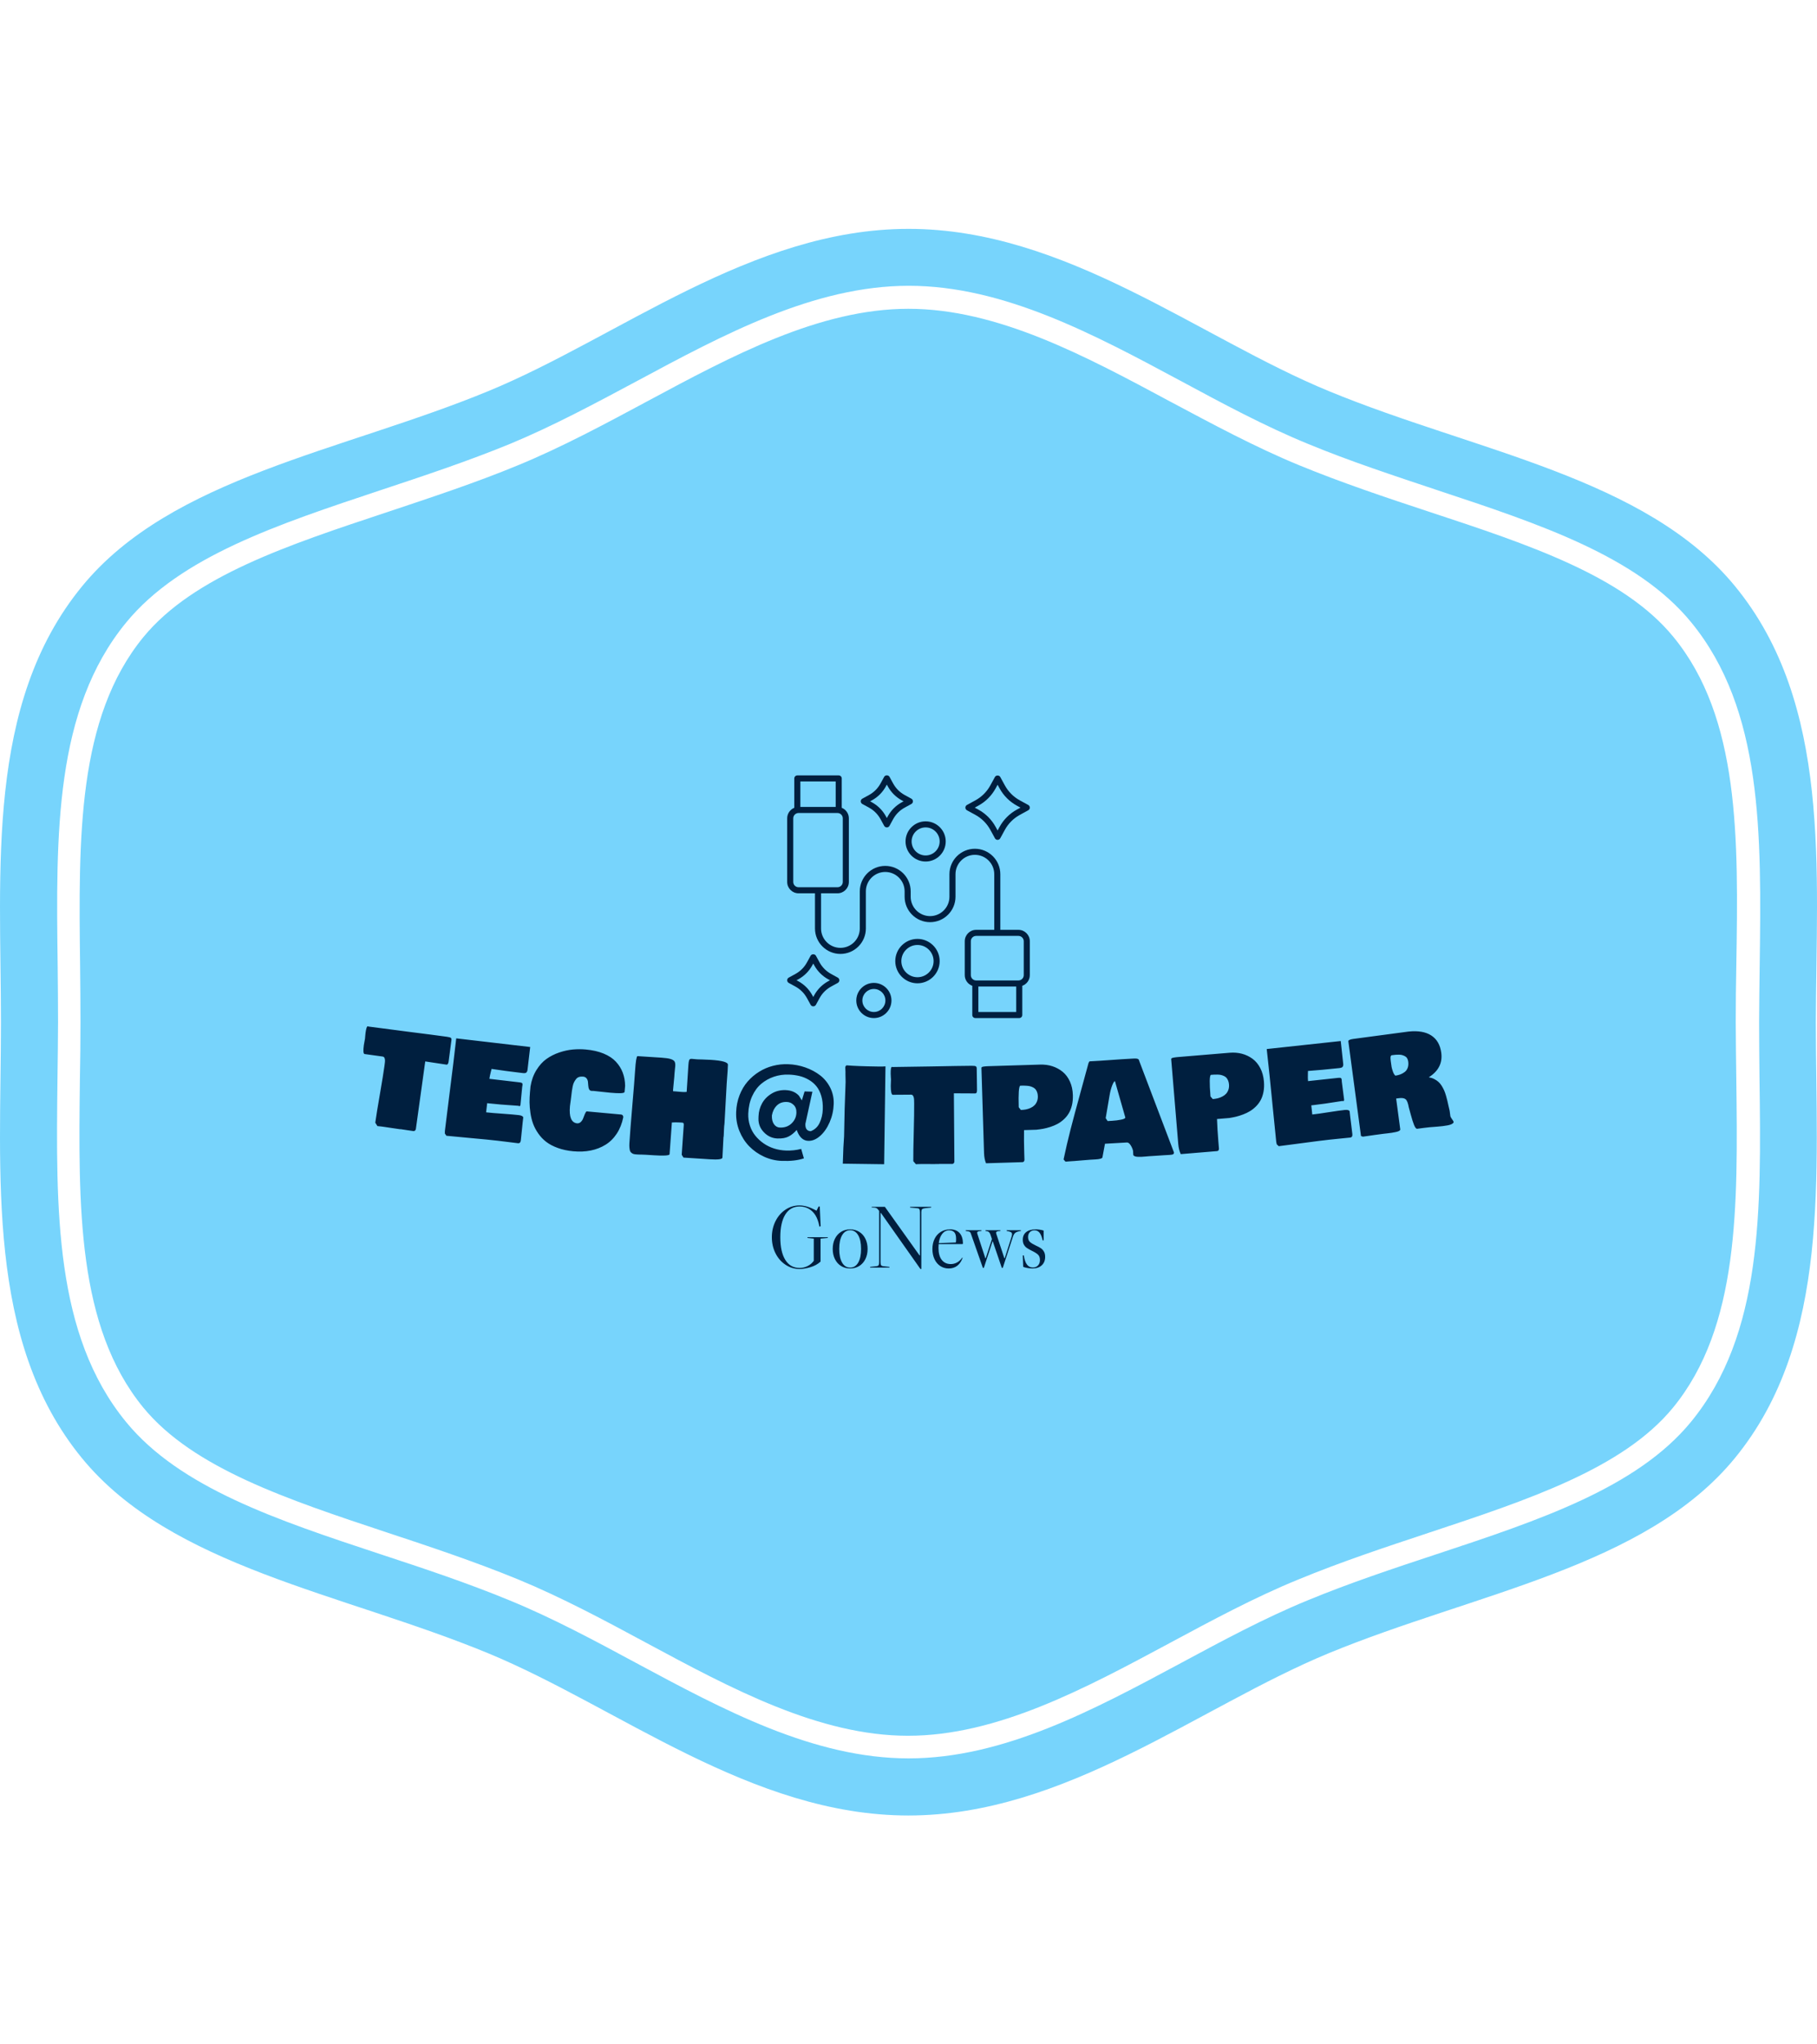 <svg xmlns="http://www.w3.org/2000/svg" version="1.1" xmlns:xlink="http://www.w3.org/1999/xlink" xmlns:svgjs="http://svgjs.dev/svgjs" width="1000" height="1125" viewBox="0 0 1000 1125"><g transform="matrix(1,0,0,1,0.001,0)"><svg viewBox="0 0 320 360" data-background-color="#4b91f1" preserveAspectRatio="xMidYMid meet" height="1125" width="1000" xmlns="http://www.w3.org/2000/svg" xmlns:xlink="http://www.w3.org/1999/xlink"><g id="tight-bounds" transform="matrix(1,0,0,1,0,0)"><svg viewBox="0 0 320 360" height="360" width="320"><g><svg></svg></g><g><svg viewBox="0 0 320 360" height="360" width="320"><g><path xmlns="http://www.w3.org/2000/svg" d="M294.684 112.125c-8.775-10.699-25.381-16.201-43-22.006-7.56-2.498-15.357-5.097-22.985-8.235-7.695-3.173-15.256-7.257-22.613-11.172-14.952-8.033-30.41-16.336-46.105-16.336-15.661 0-31.119 8.303-46.071 16.336-7.358 3.949-14.952 8.033-22.648 11.205-7.594 3.139-15.425 5.704-22.985 8.236-17.618 5.839-34.224 11.341-42.999 22.006-11.712 14.277-11.442 35.439-11.172 57.817 0.034 3.375 0.068 6.717 0.067 10.024 0 3.308-0.034 6.649-0.101 10.024-0.27 22.411-0.54 43.54 11.172 57.851 8.775 10.666 25.381 16.167 42.966 22.006 7.56 2.498 15.357 5.097 23.019 8.235 7.695 3.173 15.256 7.223 22.579 11.172 14.986 8.067 30.444 16.37 46.105 16.37 15.695 0 31.153-8.303 46.105-16.336 7.358-3.949 14.918-8.033 22.614-11.172 7.594-3.139 15.357-5.704 22.884-8.202 17.72-5.873 34.326-11.374 43.101-22.039 11.712-14.277 11.442-35.439 11.171-57.817-0.034-3.409-0.101-6.75-0.101-10.058 0-3.308 0.034-6.649 0.101-9.991 0.371-22.479 0.641-43.641-11.104-57.918zM305.552 103.215c-15.728-19.171-45.801-23.727-71.486-34.326-22.985-9.45-46.375-28.588-74.051-28.587-27.676 0-51.066 19.137-74.052 28.587-25.719 10.598-55.758 15.155-71.486 34.326-17.078 20.791-14.311 50.121-14.311 76.785 0 26.63-2.768 55.994 14.277 76.785 15.728 19.171 45.801 23.727 71.487 34.326 22.985 9.484 46.375 28.588 74.051 28.587 27.676 0 51.066-19.103 74.051-28.587 25.719-10.598 55.758-15.155 71.486-34.326 17.045-20.791 14.277-50.121 14.277-76.785 0.068-26.664 2.835-55.994-14.243-76.785zM309.872 189.923c0.304 23.221 0.574 45.059-12.083 60.483-9.518 11.577-26.664 17.281-44.822 23.289-7.56 2.498-15.29 5.063-22.715 8.134-7.493 3.071-14.952 7.088-22.175 10.969-15.458 8.303-31.355 16.842-48.062 16.842-16.707 0-32.604-8.539-47.995-16.808-7.257-3.915-14.75-7.932-22.243-11.003-7.527-3.105-15.256-5.67-22.748-8.134-18.192-6.008-35.338-11.712-44.823-23.289-12.623-15.391-12.353-37.262-12.083-60.415 0.034-3.375 0.101-6.683 0.101-9.991 0-3.308-0.034-6.615-0.067-9.991-0.304-23.154-0.574-45.025 12.083-60.415 9.518-11.577 26.664-17.247 44.822-23.289 7.527-2.498 15.256-5.063 22.749-8.134 7.493-3.105 14.986-7.122 22.242-11.003 15.391-8.269 31.322-16.842 47.995-16.842 16.673 0 32.604 8.539 47.995 16.808 7.257 3.915 14.75 7.932 22.243 11.003 7.493 3.105 15.256 5.637 22.715 8.134 18.158 6.008 35.338 11.712 44.822 23.289 12.657 15.425 12.387 37.262 12.083 60.416-0.034 3.409-0.101 6.717-0.101 9.99 0 3.308 0.034 6.615 0.067 9.957z" fill="#77d4fc" fill-rule="nonzero" stroke="none" stroke-width="1" stroke-linecap="butt" stroke-linejoin="miter" stroke-miterlimit="10" stroke-dasharray="" stroke-dashoffset="0" font-family="none" font-weight="none" font-size="none" text-anchor="none" style="mix-blend-mode: normal" data-fill-palette-color="tertiary"></path></g><g transform="matrix(1,0,0,1,64,136.535)"><svg viewBox="0 0 192 86.93" height="86.93" width="192"><g><svg viewBox="0 0 192 86.93" height="86.93" width="192"><g transform="matrix(1,0,0,1,0,44.19)"><svg viewBox="0 0 192 42.74" height="42.74" width="192"><g id="textblocktransform"><svg viewBox="0 0 192 42.74" height="42.74" width="192" id="textblock"><g><svg viewBox="0 0 192 24.291" height="24.291" width="192"><g transform="matrix(1,0,0,1,0,0)"><svg width="192" viewBox="1.206 -19.878 414.358 52.422" height="24.291" data-palette-color="#001f3f"><path d="M1.381-12.772v0c0.039-0.284 0.116-0.711 0.228-1.281 0.112-0.563 0.183-0.951 0.212-1.162v0c0.011-0.079 0.034-0.369 0.07-0.869 0.036-0.5 0.079-0.935 0.131-1.304v0c0.237-1.704 0.517-2.533 0.84-2.488v0c0.125 0.017 0.235 0.05 0.33 0.096v0c3.354 0.466 8.332 1.117 14.933 1.953 6.602 0.83 11.541 1.472 14.816 1.927v0c0.819 0.114 1.327 0.258 1.525 0.434 0.191 0.175 0.258 0.47 0.2 0.886v0l-0.095 0.684c-0.116 0.832-0.277 2.065-0.484 3.698-0.212 1.626-0.378 2.865-0.496 3.717v0c-0.117 0.839-0.399 1.227-0.848 1.165v0c-0.898-0.125-2.236-0.327-4.015-0.608-1.778-0.281-3.116-0.483-4.014-0.609v0l-3.586 25.813c-0.179 0.466-0.486 0.686-0.919 0.659v0c-0.561-0.078-1.379-0.198-2.454-0.361-1.074-0.169-1.891-0.293-2.452-0.371v0c-0.033-0.005-0.068 0.007-0.106 0.036v0c-0.707-0.098-1.696-0.242-2.969-0.433-1.278-0.198-2.228-0.34-2.848-0.426v0l-1.446-0.2c-0.328-0.012-0.796-0.06-1.404-0.145v0l-0.81-1.294c0.338-2.437 0.925-6.054 1.76-10.851 0.827-4.792 1.41-8.406 1.749-10.842v0c0.016-0.112 0.038-0.298 0.067-0.556 0.029-0.258 0.055-0.47 0.078-0.636 0.022-0.158 0.036-0.358 0.043-0.599 0.008-0.248-0.005-0.452-0.036-0.611-0.038-0.16-0.087-0.322-0.145-0.485-0.058-0.163-0.151-0.29-0.28-0.382-0.122-0.091-0.282-0.15-0.48-0.178v0l-6.884-0.956c-0.431-0.194-0.501-1.335-0.211-3.421zM32.171 19.982v0l0.107-0.914c0.322-2.755 0.827-6.817 1.516-12.186 0.695-5.369 1.203-9.427 1.525-12.175v0l1.17-10.002 28.108 3.287-0.926 7.916c-0.006 0.053-0.021 0.175-0.043 0.368-0.022 0.192-0.038 0.321-0.045 0.387-0.008 0.066-0.028 0.181-0.061 0.346-0.04 0.17-0.083 0.282-0.13 0.337-0.047 0.062-0.115 0.148-0.201 0.258-0.088 0.117-0.18 0.194-0.278 0.229-0.105 0.035-0.239 0.063-0.403 0.084-0.17 0.02-0.351 0.019-0.543-0.003v0l-0.676-0.079c-4.172-0.488-7.962-0.995-11.37-1.521v0c-0.063 0.254-0.163 0.645-0.298 1.173-0.136 0.534-0.248 1.005-0.336 1.411-0.088 0.406-0.154 0.801-0.199 1.185v0l11.491 1.344c0.483 0.057 0.797 0.157 0.942 0.301 0.143 0.151 0.198 0.372 0.164 0.664v0c-0.009 0.079-0.031 0.208-0.065 0.385-0.033 0.171-0.055 0.296-0.064 0.375v0c-0.091 0.775-0.201 1.923-0.333 3.444-0.13 1.515-0.241 2.66-0.331 3.435v0c-0.084 0.319-0.232 0.466-0.444 0.442v0c-0.093-0.011-0.168-0.053-0.227-0.128v0c-5.116-0.337-8.898-0.648-11.348-0.934v0l-0.626-0.074-0.407 3.477c1.43 0.167 3.511 0.343 6.241 0.528 2.73 0.192 4.77 0.367 6.121 0.525v0c1.059 0.124 1.646 0.421 1.758 0.89v0l-0.215 1.838c-0.09 0.768-0.207 1.912-0.351 3.432-0.151 1.519-0.271 2.663-0.361 3.431v0c-0.094 0.808-0.463 1.174-1.105 1.1v0c-0.834-0.098-2.121-0.258-3.86-0.482-1.733-0.216-3.054-0.377-3.961-0.484v0c-2.318-0.271-5.639-0.599-9.963-0.984-4.331-0.386-7.465-0.682-9.401-0.888v0l-0.584-0.853c-0.007-0.457-0.003-0.752 0.012-0.885zM99.975 14.703v0c-0.494 2.398-1.327 4.481-2.499 6.249-1.173 1.774-2.596 3.173-4.27 4.198-1.674 1.032-3.535 1.755-5.581 2.171-2.046 0.415-4.248 0.515-6.605 0.3v0c-2.197-0.201-4.177-0.623-5.939-1.266-1.762-0.643-3.228-1.416-4.397-2.32-1.176-0.904-2.186-1.971-3.032-3.199-0.852-1.223-1.506-2.461-1.96-3.714-0.454-1.253-0.789-2.609-1.003-4.068-0.215-1.459-0.329-2.812-0.342-4.058-0.007-1.246 0.051-2.539 0.174-3.881v0l0.194-2.131c0.381-2.342 1.126-4.409 2.234-6.202 1.108-1.8 2.382-3.213 3.822-4.24 1.447-1.033 3.068-1.855 4.865-2.467 1.796-0.606 3.524-0.983 5.185-1.133 1.661-0.149 3.297-0.15 4.911-0.003v0c2.596 0.237 4.861 0.756 6.796 1.556 1.941 0.807 3.488 1.832 4.639 3.075 1.158 1.244 2.026 2.629 2.603 4.154 0.577 1.526 0.879 3.203 0.906 5.033v0l-0.213 2.321c-0.047 0.518-1.847 0.614-5.398 0.289v0c-0.837-0.076-2-0.2-3.491-0.369-1.491-0.17-2.472-0.276-2.943-0.319v0c-0.08-0.007-0.2-0.008-0.362-0.003-0.161-0.001-0.284-0.006-0.37-0.014v0c-0.418-0.038-0.721-0.24-0.909-0.605-0.181-0.365-0.285-0.803-0.311-1.314-0.028-0.505-0.071-1.014-0.132-1.528-0.061-0.508-0.241-0.949-0.541-1.325-0.3-0.376-0.739-0.59-1.317-0.643-0.584-0.053-1.101-0.004-1.55 0.15-0.456 0.152-0.832 0.423-1.129 0.81-0.297 0.388-0.547 0.783-0.751 1.187-0.211 0.402-0.383 0.936-0.518 1.599-0.134 0.664-0.232 1.224-0.294 1.681-0.069 0.462-0.145 1.075-0.228 1.837-0.09 0.768-0.158 1.328-0.204 1.678v0c-0.018 0.193-0.067 0.546-0.147 1.061-0.081 0.515-0.135 0.932-0.165 1.25v0c-0.368 4.023 0.509 6.189 2.63 6.497v0c0.584 0.053 1.078-0.112 1.481-0.498 0.411-0.391 0.709-0.836 0.895-1.334 0.187-0.505 0.393-1.035 0.618-1.59 0.232-0.561 0.464-0.935 0.695-1.121v0l13.165 1.203c0.534 0.096 0.796 0.444 0.788 1.046zM111.458 29.128l-2.864-0.184c-0.452-0.029-0.979-0.05-1.579-0.062-0.6-0.012-1.061-0.022-1.381-0.029-0.327-0.008-0.696-0.035-1.107-0.081-0.411-0.053-0.72-0.13-0.928-0.23-0.2-0.106-0.411-0.254-0.632-0.442-0.228-0.195-0.385-0.449-0.472-0.762-0.08-0.319-0.142-0.707-0.186-1.164-0.044-0.457-0.046-1.002-0.005-1.634v0c0.225-3.493 0.595-8.255 1.11-14.288 0.522-6.032 0.874-10.462 1.056-13.289v0c0.225-3.493 0.52-5.328 0.886-5.505v0l9.031 0.582c1.597 0.103 2.782 0.273 3.555 0.509 0.773 0.237 1.277 0.55 1.513 0.939 0.235 0.389 0.329 0.963 0.28 1.722v0c-0.015 0.233-0.06 0.674-0.136 1.324-0.075 0.65-0.127 1.194-0.155 1.633v0l-0.072 1.118c-0.033 0.519-0.107 1.292-0.22 2.321-0.113 1.035-0.187 1.812-0.22 2.33v0l-0.031 0.479c0.02 0.102 0.025 0.232 0.015 0.392v0l0.978 0.063c0.273 0.018 0.691 0.055 1.256 0.111 0.565 0.05 0.987 0.084 1.266 0.102v0c0.738 0.048 1.29 0.036 1.655-0.034v0l0.651-10.099c0.052-0.805 0.129-1.381 0.231-1.729 0.102-0.341 0.229-0.55 0.381-0.627 0.152-0.084 0.421-0.113 0.808-0.088v0c0.213 0.014 0.552 0.046 1.016 0.095 0.471 0.044 0.814 0.072 1.026 0.087v0l1.791 0.045c1.22 0.032 2.306 0.078 3.258 0.139v0c4.404 0.284 6.575 0.908 6.513 1.873v0c-0.017 0.259-0.034 0.632-0.052 1.119-0.018 0.487-0.035 0.86-0.052 1.119v0c-0.036 0.566-0.096 1.39-0.179 2.473-0.083 1.084-0.143 1.908-0.18 2.474v0c-0.108 1.683-0.247 4.193-0.414 7.529-0.168 3.336-0.306 5.842-0.414 7.519v0c-0.009 0.146-0.028 0.329-0.056 0.547-0.034 0.218-0.053 0.361-0.057 0.427v0l-0.075 1.158c-0.067 1.038-0.1 1.817-0.1 2.338v0l-0.034 0.529c-0.038 0.064-0.06 0.16-0.069 0.287v0c-0.055 0.858-0.123 2.163-0.202 3.915-0.079 1.745-0.146 3.047-0.201 3.905v0c-0.151 0.578-1.723 0.771-4.717 0.578v0l-10.089-0.65-0.663-1.065 0.103-1.606c0.07-1.084 0.18-2.684 0.329-4.799 0.157-2.121 0.27-3.724 0.34-4.808v0c0.024-0.366-0.007-0.622-0.091-0.768-0.077-0.145-0.253-0.227-0.525-0.244v0l-0.878-0.056c-1.098-0.071-2.103-0.069-3.017 0.006v0c-0.086 1.337-0.233 3.352-0.439 6.044-0.207 2.692-0.354 4.717-0.442 6.074v0c-0.224 0.473-2.262 0.586-6.114 0.338zM142.876 12.767v0c0.081-2.299 0.51-4.448 1.287-6.449 0.777-2.001 1.799-3.729 3.063-5.186 1.265-1.457 2.723-2.7 4.374-3.729 1.65-1.029 3.411-1.782 5.282-2.256 1.878-0.481 3.78-0.688 5.705-0.62v0c2.299 0.081 4.505 0.495 6.621 1.242 2.115 0.748 3.988 1.754 5.618 3.019 1.623 1.264 2.905 2.844 3.846 4.738 0.934 1.887 1.363 3.94 1.285 6.159v0c-0.085 2.412-0.599 4.709-1.543 6.89-0.944 2.182-2.152 3.92-3.625 5.216-1.473 1.296-2.979 1.917-4.518 1.863v0c-1.992-0.07-3.451-1.452-4.377-4.146v0c-0.994 1.133-2.037 1.973-3.131 2.522-1.086 0.542-2.479 0.784-4.178 0.724v0c-1.992-0.07-3.712-0.854-5.16-2.353-1.448-1.505-2.137-3.27-2.066-5.295v0l0.031-0.87c0.059-1.686 0.499-3.285 1.319-4.797 0.827-1.512 2.031-2.75 3.612-3.715 1.582-0.972 3.362-1.423 5.341-1.354v0c2.139 0.075 3.832 0.785 5.078 2.13v0l1.108 1.789c0.253-0.738 0.6-1.877 1.041-3.415v0l2.968 0.104-2.671 12.234c-0.063 1.799 0.618 2.723 2.044 2.773v0c1.548-0.593 2.68-1.664 3.395-3.213 0.721-1.549 1.114-3.246 1.179-5.092v0c0.065-1.859-0.119-3.536-0.554-5.032-0.435-1.489-1.048-2.725-1.841-3.707-0.792-0.988-1.758-1.813-2.895-2.473-1.131-0.667-2.324-1.152-3.581-1.456-1.257-0.304-2.605-0.482-4.044-0.532v0c-1.979-0.069-3.863 0.198-5.652 0.802-1.789 0.604-3.398 1.505-4.827 2.702-1.423 1.198-2.579 2.775-3.468 4.732-0.889 1.957-1.377 4.158-1.463 6.602v0c-0.056 1.586 0.155 3.104 0.631 4.555 0.476 1.451 1.165 2.733 2.067 3.845 0.902 1.112 1.958 2.087 3.169 2.923 1.211 0.836 2.543 1.483 3.994 1.941 1.452 0.451 2.947 0.704 4.487 0.758v0c1.979 0.069 3.901-0.137 5.765-0.618v0l1.035 3.588c-2.228 0.762-5.028 1.084-8.399 0.966v0c-2.345-0.082-4.598-0.618-6.758-1.607-2.153-0.996-4.025-2.306-5.616-3.93-1.584-1.63-2.833-3.575-3.748-5.835-0.908-2.267-1.318-4.646-1.23-7.137zM156.46 14.024v0c-0.049 1.392 0.216 2.496 0.795 3.31 0.578 0.814 1.327 1.237 2.246 1.269v0c1.819 0.064 3.305-0.464 4.459-1.584 1.16-1.12 1.768-2.466 1.822-4.039v0c0.044-1.246-0.299-2.232-1.026-2.958-0.728-0.733-1.602-1.117-2.622-1.152v0c-1.572-0.055-2.846 0.407-3.821 1.386-0.975 0.98-1.593 2.236-1.853 3.768zM199.125 32.544l-15.708-0.214c0.131-4.712 0.291-8.16 0.481-10.344v0c0.093-6.813 0.287-13.717 0.582-20.714v0c-0.048-1.361-0.068-2.364-0.059-3.011v0l0.01-0.73c-0.057-0.714-0.082-1.298-0.076-1.751v0c0.004-0.313 0.155-0.588 0.451-0.824v0c2.657 0.23 6.705 0.381 12.145 0.455v0c1.3 0.018 2.194-0.003 2.681-0.063v0zM201.645 2.792v0c-0.002-0.287 0.012-0.72 0.041-1.3 0.029-0.574 0.043-0.967 0.041-1.181v0c-0.001-0.08-0.019-0.37-0.056-0.869-0.037-0.5-0.057-0.936-0.059-1.31v0c-0.012-1.72 0.145-2.581 0.471-2.583v0c0.127-0.001 0.24 0.015 0.341 0.047v0c3.387-0.024 8.406-0.1 15.058-0.227 6.653-0.134 11.632-0.213 14.939-0.237v0c0.827-0.006 1.35 0.064 1.572 0.209 0.214 0.145 0.323 0.428 0.326 0.848v0l0.005 0.69c0.006 0.84 0.025 2.083 0.056 3.729 0.025 1.64 0.041 2.89 0.047 3.75v0c0.006 0.847-0.218 1.272-0.671 1.275v0c-0.907 0.006-2.26-0.001-4.06-0.021-1.8-0.021-3.154-0.028-4.06-0.021v0l0.185 26.059c-0.11 0.487-0.381 0.749-0.814 0.786v0c-0.567 0.004-1.393 0.003-2.48-0.002-1.087-0.012-1.913-0.016-2.48-0.013v0c-0.033 0-0.067 0.017-0.1 0.051v0c-0.713 0.005-1.713 0.006-3 0.002-1.293-0.011-2.253-0.014-2.88-0.01v0l-1.46 0.011c-0.326 0.036-0.796 0.056-1.41 0.06v0l-0.988-1.163c-0.018-2.46 0.04-6.124 0.172-10.992 0.125-4.861 0.179-8.521 0.161-10.981v0c-0.001-0.113-0.005-0.3-0.014-0.56-0.009-0.26-0.013-0.473-0.014-0.64-0.001-0.16-0.016-0.36-0.044-0.6-0.028-0.246-0.07-0.446-0.125-0.599-0.061-0.153-0.132-0.306-0.213-0.458-0.081-0.153-0.192-0.265-0.332-0.338-0.134-0.072-0.301-0.108-0.501-0.107v0l-6.95 0.05c-0.454-0.13-0.689-1.248-0.704-3.355zM237.095 28.305v0l-0.992-32.365c-0.003-0.113 0.047-0.212 0.151-0.294 0.098-0.083 0.259-0.145 0.484-0.185 0.232-0.04 0.431-0.07 0.598-0.089 0.173-0.025 0.415-0.046 0.728-0.062 0.313-0.016 0.526-0.026 0.64-0.03v0l19.74-0.605c1.619-0.05 3.156 0.157 4.612 0.619 1.455 0.469 2.757 1.173 3.906 2.111 1.149 0.939 2.071 2.168 2.764 3.688 0.693 1.513 1.07 3.235 1.129 5.167v0c0.044 1.426-0.08 2.734-0.37 3.924-0.297 1.196-0.706 2.219-1.226 3.069-0.514 0.849-1.154 1.619-1.92 2.309-0.766 0.684-1.553 1.241-2.36 1.674-0.807 0.432-1.699 0.806-2.677 1.122-0.978 0.31-1.881 0.545-2.71 0.703-0.836 0.152-1.712 0.276-2.63 0.371v0l-4.668 0.143c-0.049 2.543-0.025 5.397 0.073 8.562v0l0.083 2.719c-0.036 0.581-0.303 0.88-0.803 0.895v0l-13.803 0.423c-0.454-1.1-0.704-2.39-0.749-3.869zM250.277 10.883v0l0.812 1.036c0.666-0.02 1.301-0.087 1.905-0.199 0.603-0.119 1.191-0.307 1.764-0.564 0.579-0.265 1.072-0.593 1.48-0.986 0.408-0.393 0.733-0.89 0.975-1.491 0.242-0.594 0.351-1.265 0.329-2.011v0c-0.017-0.566-0.11-1.07-0.277-1.512-0.167-0.442-0.365-0.803-0.593-1.082-0.228-0.273-0.536-0.51-0.923-0.712-0.386-0.195-0.747-0.341-1.084-0.437-0.336-0.096-0.759-0.164-1.266-0.201-0.515-0.044-0.939-0.065-1.273-0.062-0.327 0.003-0.75 0.013-1.269 0.029v0c-0.545 0.277-0.738 3.007-0.58 8.192zM267.321 30.728v0c0.792-3.765 1.685-7.592 2.677-11.482 0.999-3.884 2.248-8.536 3.748-13.958 1.499-5.421 2.523-9.169 3.071-11.244v0c0.174-0.337 0.29-0.537 0.346-0.601v0l4.084-0.234c0.952-0.055 2.358-0.152 4.22-0.292 1.862-0.14 3.268-0.237 4.22-0.292v0l4.073-0.234c0.246-0.014 0.449-0.022 0.61-0.024 0.16-0.003 0.358 0.006 0.592 0.026 0.228 0.02 0.411 0.06 0.548 0.119 0.144 0.059 0.266 0.148 0.366 0.269 0.107 0.127 0.166 0.278 0.176 0.451v0l13.225 34.82c0.019 0.326-0.085 0.556-0.311 0.689-0.233 0.134-0.672 0.219-1.318 0.256v0l-2.236 0.128c-0.646 0.037-1.607 0.102-2.884 0.195-1.277 0.087-2.239 0.148-2.884 0.186v0c-0.193 0.011-0.585 0.047-1.176 0.107-0.591 0.061-1.09 0.096-1.496 0.106-0.4 0.016-0.85 0.019-1.352 0.007-0.495-0.012-0.896-0.079-1.203-0.201-0.307-0.116-0.507-0.285-0.6-0.507v0l-0.092-1.607c-0.206-0.796-0.532-1.525-0.977-2.188-0.445-0.656-0.894-0.97-1.346-0.944v0l-8.347 0.478-0.972 5.224c-0.151 0.396-1.045 0.641-2.683 0.735v0l-1.937 0.111c-0.699 0.04-1.736 0.123-3.11 0.249-1.368 0.132-2.401 0.218-3.101 0.258v0l-0.679 0.038c-0.26 0.015-0.669 0.045-1.226 0.091-0.551 0.052-0.983 0.086-1.297 0.104v0c-0.134-0.126-0.377-0.406-0.729-0.839zM284.783 6.498l-1.454 8.528 0.744 1.109 1.598-0.092c1.298-0.074 2.478-0.222 3.54-0.443 1.069-0.215 1.594-0.492 1.575-0.832v0l-3.936-13.797c-0.286 0.016-0.647 0.588-1.084 1.715-0.429 1.133-0.757 2.404-0.983 3.812zM310.913 24.875v0l-2.686-32.268c-0.009-0.113 0.036-0.214 0.136-0.303 0.093-0.088 0.251-0.158 0.474-0.21 0.23-0.053 0.427-0.092 0.592-0.119 0.171-0.034 0.412-0.068 0.724-0.101 0.312-0.033 0.524-0.054 0.637-0.063v0l19.682-1.638c1.614-0.134 3.16-0.009 4.637 0.377 1.478 0.392 2.815 1.027 4.012 1.904 1.197 0.877 2.181 2.056 2.954 3.537 0.772 1.474 1.238 3.175 1.398 5.102v0c0.118 1.422 0.064 2.734-0.164 3.937-0.234 1.21-0.588 2.253-1.065 3.129-0.469 0.875-1.068 1.678-1.796 2.407-0.729 0.723-1.486 1.321-2.269 1.795-0.783 0.473-1.655 0.894-2.614 1.261-0.96 0.361-1.85 0.642-2.67 0.844-0.827 0.196-1.696 0.365-2.606 0.508v0l-4.654 0.387c0.084 2.542 0.258 5.391 0.52 8.547v0l0.226 2.71c-0.005 0.582-0.257 0.894-0.755 0.936v0l-13.763 1.145c-0.511-1.075-0.828-2.349-0.95-3.824zM323.165 6.787v0l0.865 0.991c0.664-0.055 1.295-0.155 1.892-0.298 0.596-0.15 1.173-0.369 1.732-0.656 0.564-0.294 1.04-0.648 1.426-1.062 0.387-0.414 0.685-0.927 0.896-1.539 0.21-0.606 0.285-1.281 0.223-2.026v0c-0.047-0.565-0.165-1.063-0.356-1.495-0.19-0.432-0.406-0.782-0.649-1.05-0.242-0.261-0.562-0.482-0.958-0.663-0.396-0.174-0.764-0.301-1.106-0.379-0.341-0.079-0.766-0.124-1.275-0.135-0.517-0.017-0.941-0.015-1.274 0.006-0.326 0.02-0.748 0.052-1.266 0.095v0c-0.53 0.305-0.58 3.042-0.15 8.211zM348.166 24.117v0l-0.099-0.914c-0.298-2.757-0.708-6.83-1.23-12.219-0.515-5.389-0.922-9.459-1.219-12.21v0l-1.082-10.011 28.136-3.041 0.857 7.924c0.006 0.053 0.019 0.176 0.04 0.368 0.021 0.192 0.035 0.321 0.041 0.387 0.007 0.066 0.013 0.183 0.018 0.35-0.001 0.174-0.019 0.294-0.052 0.358-0.033 0.071-0.079 0.169-0.139 0.297-0.059 0.134-0.133 0.229-0.22 0.285-0.094 0.057-0.219 0.114-0.374 0.171-0.161 0.058-0.338 0.097-0.53 0.118v0l-0.676 0.073c-4.176 0.451-7.984 0.799-11.424 1.044v0c-0.005 0.262-0.015 0.665-0.031 1.21-0.014 0.551-0.019 1.035-0.014 1.45 0.005 0.415 0.028 0.815 0.069 1.199v0l11.503-1.243c0.484-0.052 0.812-0.024 0.985 0.085 0.173 0.115 0.276 0.319 0.308 0.61v0c0.009 0.08 0.016 0.209 0.022 0.39 0.005 0.174 0.012 0.3 0.021 0.38v0c0.084 0.775 0.231 1.92 0.441 3.432 0.21 1.506 0.356 2.647 0.44 3.423v0c-0.011 0.33-0.123 0.506-0.335 0.529v0c-0.093 0.01-0.176-0.015-0.249-0.074v0c-5.062 0.809-8.82 1.346-11.272 1.611v0l-0.627 0.068 0.376 3.479c1.432-0.155 3.499-0.445 6.203-0.871 2.704-0.42 4.732-0.703 6.084-0.849v0c1.06-0.115 1.698 0.044 1.912 0.477v0l0.199 1.84c0.083 0.769 0.223 1.91 0.42 3.424 0.191 1.515 0.327 2.657 0.411 3.426v0c0.087 0.809-0.19 1.248-0.834 1.317v0c-0.835 0.09-2.125 0.22-3.87 0.388-1.738 0.174-3.061 0.311-3.969 0.409v0c-2.32 0.251-5.631 0.669-9.933 1.255-4.309 0.586-7.43 0.994-9.363 1.223v0l-0.76-0.702c-0.108-0.444-0.17-0.733-0.184-0.866zM415.414 16.849v0c-0.303 0.397-1.019 0.704-2.147 0.922-1.121 0.217-2.514 0.386-4.179 0.507-1.672 0.122-2.564 0.191-2.677 0.206v0c-1.09 0.146-1.878 0.237-2.364 0.276v0l-2.409 0.321c-0.372-0.065-0.74-0.554-1.103-1.467-0.37-0.906-0.788-2.222-1.254-3.949-0.466-1.727-0.716-2.645-0.751-2.754v0c-0.272-1.585-0.667-2.601-1.184-3.051-0.523-0.441-1.376-0.583-2.559-0.425v0l-1.061 0.142 1.57 11.756c-0.007 0.196-0.154 0.38-0.441 0.553-0.294 0.167-0.722 0.308-1.285 0.424-0.562 0.122-1.064 0.216-1.506 0.281-0.442 0.066-1.024 0.14-1.746 0.223-0.73 0.077-1.174 0.126-1.332 0.148v0l-3.469 0.463c-1.963 0.262-3.441 0.476-4.434 0.642v0c-0.238-0.069-0.478-0.151-0.719-0.247v0l-4.8-35.951c-0.061-0.456 0.553-0.77 1.842-0.942v0l21.013-2.805c3.661-0.388 6.552 0.111 8.675 1.495 2.122 1.385 3.382 3.571 3.781 6.558v0c0.52 3.892-1.06 6.998-4.739 9.319v0c0.75 0.129 1.443 0.356 2.078 0.681 0.628 0.32 1.168 0.685 1.62 1.095 0.444 0.405 0.854 0.908 1.23 1.51 0.371 0.61 0.676 1.184 0.916 1.724 0.234 0.541 0.461 1.186 0.683 1.937 0.229 0.756 0.404 1.412 0.525 1.968 0.121 0.556 0.27 1.218 0.447 1.988 0.177 0.77 0.318 1.377 0.424 1.82v0l0.283 2.121c0.087 0.251 0.284 0.594 0.592 1.031 0.313 0.429 0.517 0.751 0.613 0.967v0c0.043 0.324-0.001 0.495-0.133 0.513zM391.686-6.578v0c0.129 0.965 0.231 1.681 0.307 2.149 0.082 0.46 0.252 1.056 0.511 1.788 0.267 0.738 0.58 1.244 0.939 1.519v0c0.674-0.09 1.302-0.248 1.884-0.474 0.589-0.22 1.143-0.529 1.662-0.928 0.518-0.399 0.901-0.937 1.146-1.616 0.239-0.678 0.3-1.456 0.183-2.334v0c-0.067-0.502-0.212-0.93-0.434-1.284-0.229-0.353-0.527-0.619-0.894-0.799-0.367-0.18-0.725-0.317-1.074-0.411-0.348-0.088-0.764-0.13-1.247-0.126-0.477 0.003-0.855 0.017-1.135 0.04-0.273 0.023-0.601 0.06-0.984 0.111v0l-0.585 0.078c-0.223 0.144-0.348 0.39-0.376 0.736-0.028 0.347 0.004 0.864 0.097 1.551z" opacity="1" transform="matrix(1,0,0,1,0,0)" fill="#001f3f" class="wordmark-text-0" data-fill-palette-color="quaternary" id="text-0"></path></svg></g></svg></g><g transform="matrix(1,0,0,1,71.932,31.54)"><svg viewBox="0 0 48.135 11.2" height="11.2" width="48.135"><g transform="matrix(1,0,0,1,0,0)"><svg width="48.135" viewBox="2.6 -35.3 155.14 36.1" height="11.2" data-palette-color="#001f3f"><path d="M26.4-16.45L26.4-3.85Q25.15-2.05 23-0.93 20.85 0.2 18.35 0.2L18.35 0.2Q13.1 0.2 10.25-4.35 7.4-8.9 7.4-17.25L7.4-17.25Q7.4-25.6 10.25-30.15 13.1-34.7 18.4-34.7L18.4-34.7Q21.25-34.7 23.58-33.38 25.9-32.05 27.4-29.6L27.4-29.6Q28.9-27.1 29.6-23.25L29.6-23.25 30.3-23.45 29.8-34.7 29.15-34.7 27.95-32.3Q25.1-33.85 22.78-34.58 20.45-35.3 18.25-35.3L18.25-35.3Q13.95-35.3 10.35-32.9 6.75-30.5 4.67-26.35 2.6-22.2 2.6-17.25L2.6-17.25Q2.6-12.25 4.67-8.13 6.75-4 10.38-1.6 14 0.8 18.35 0.8L18.35 0.8Q20.95 0.8 24.4-0.2 27.85-1.2 30.25-3.4L30.25-3.4 30.25-16.45 34.35-16.85 34.35-17.25 22.8-17.25 22.8-16.85 26.4-16.45ZM47.05-21.7Q49.95-21.7 52.2-20.3 54.45-18.9 55.7-16.38 56.95-13.85 56.95-10.6L56.95-10.6Q56.95-7.35 55.7-4.83 54.45-2.3 52.2-0.9 49.95 0.5 47.05 0.5L47.05 0.5Q44.15 0.5 41.9-0.9 39.65-2.3 38.4-4.83 37.15-7.35 37.15-10.6L37.15-10.6Q37.15-13.85 38.4-16.38 39.65-18.9 41.9-20.3 44.15-21.7 47.05-21.7L47.05-21.7ZM40.85-10.6Q40.85-5.6 42.5-2.8 44.15 0 47.05 0L47.05 0Q49.95 0 51.6-2.8 53.25-5.6 53.25-10.6L53.25-10.6Q53.25-15.6 51.6-18.4 49.95-21.2 47.05-21.2L47.05-21.2Q44.15-21.2 42.5-18.4 40.85-15.6 40.85-10.6L40.85-10.6ZM81.1-34.5L93.05-34.5 93.05-34.1 89.45-33.7Q88.25-33.55 87.85-33.1 87.45-32.65 87.45-31.45L87.45-31.45 87.45 0.8 86.95 0.8 64.5-31.05 64.3-31.05 64.3-3.05Q64.3-1.85 64.6-1.38 64.9-0.9 65.8-0.8L65.8-0.8 69.35-0.4 69.35 0 58.4 0 58.4-0.4 62-0.8Q62.9-0.9 63.2-1.38 63.5-1.85 63.5-3.05L63.5-3.05 63.5-32.15 63.3-32.45Q62.6-33.45 61.97-33.77 61.35-34.1 60.15-34.1L60.15-34.1 59.3-34.1 59.3-34.5 66.75-34.5 86.45-6.9 86.65-6.9 86.65-31.45Q86.65-32.65 86.35-33.15 86.05-33.65 85.15-33.7L85.15-33.7 81.1-34.1 81.1-34.5ZM110.24-5.1L110.69-5.7 110.89-5.6 110.69-5.05Q109.69-2.4 107.72-0.95 105.74 0.5 102.99 0.5L102.99 0.5Q100.29 0.5 98.19-0.9 96.09-2.3 94.92-4.8 93.74-7.3 93.74-10.55L93.74-10.55Q93.74-13.8 94.99-16.35 96.24-18.9 98.54-20.3 100.84-21.7 103.79-21.7L103.79-21.7Q107.29-21.7 109.17-19.63 111.04-17.55 111.09-13.6L111.09-13.6 110.79-13.35 97.29-13.35Q97.19-12.05 97.19-11.3L97.19-11.3Q97.19-6.75 99.04-4.38 100.89-2 104.19-2L104.19-2Q105.89-2 107.47-2.78 109.04-3.55 110.24-5.1L110.24-5.1ZM103.24-21.15Q100.89-21.15 99.34-19.2 97.79-17.25 97.34-13.9L97.34-13.9 107.04-14.25Q107.19-14.85 107.19-16.25L107.19-16.25Q107.19-18.95 106.17-20.05 105.14-21.15 103.24-21.15L103.24-21.15ZM135.89-21.2L143.94-21.2 143.94-20.8Q141.74-20.45 140.84-19.78 139.94-19.1 139.39-17.35L139.39-17.35 133.69 0.15 133.14 0.15 127.94-15.1 122.94 0.15 122.39 0.15 115.64-19.1Q115.44-19.75 115.19-20.05 114.94-20.35 114.42-20.5 113.89-20.65 112.64-20.8L112.64-20.8 112.64-21.2 121.59-21.2 121.59-20.8Q120.09-20.7 119.62-20.48 119.14-20.25 119.14-19.8L119.14-19.8Q119.14-19.45 119.44-18.6L119.44-18.6 123.79-5.3 123.99-5.3 127.54-16.2 126.64-18.85Q126.29-19.8 125.77-20.23 125.24-20.65 123.89-20.8L123.89-20.8 123.89-21.2 132.34-21.2 132.34-20.8Q130.84-20.7 130.37-20.48 129.89-20.25 129.89-19.8L129.89-19.8Q129.89-19.45 130.19-18.6L130.19-18.6 134.59-5.3 134.79-5.3 138.64-17.4Q138.94-18.4 138.94-18.95L138.94-18.95Q138.94-19.75 138.29-20.13 137.64-20.5 135.89-20.8L135.89-20.8 135.89-21.2ZM152.39-21.7Q148.89-21.7 146.96-20.15 145.04-18.6 145.04-15.8L145.04-15.8Q145.04-14.05 145.74-12.9 146.44-11.75 147.46-11.08 148.49-10.4 150.19-9.55L150.19-9.55Q152.49-8.45 153.64-7.4 154.79-6.35 154.79-4.3L154.79-4.3Q154.79-2.4 153.69-1.23 152.59-0.05 150.74-0.05L150.74-0.05Q148.69-0.05 147.41-1.73 146.14-3.4 145.64-6.9L145.64-6.9 145.04-6.9 145.29-0.4Q146.34 0 147.84 0.25 149.34 0.5 150.54 0.5L150.54 0.5Q153.84 0.5 155.79-1.28 157.74-3.05 157.74-6.1L157.74-6.1Q157.74-7.95 157.01-9.15 156.29-10.35 155.26-11.03 154.24-11.7 152.49-12.5L152.49-12.5Q150.24-13.55 149.14-14.53 148.04-15.5 148.04-17.4L148.04-17.4Q148.04-19.1 149.04-20.13 150.04-21.15 151.69-21.15L151.69-21.15Q153.49-21.15 154.56-19.8 155.64-18.45 156.34-15.45L156.34-15.45 156.89-15.45 156.89-21Q156.09-21.3 154.84-21.5 153.59-21.7 152.39-21.7L152.39-21.7Z" opacity="1" transform="matrix(1,0,0,1,0,0)" fill="#001f3f" class="slogan-text-1" data-fill-palette-color="quaternary" id="text-1"></path></svg></g></svg></g></svg></g></svg></g><g transform="matrix(1,0,0,1,74.634,0)"><svg viewBox="0 0 42.731 42.74" height="42.74" width="42.731"><g><svg xmlns="http://www.w3.org/2000/svg" xmlns:xlink="http://www.w3.org/1999/xlink" version="1.1" x="0" y="0" viewBox="10 9.984 80 80.016" style="enable-background:new 0 0 100 100;" xml:space="preserve" height="42.74" width="42.731" class="icon-icon-0" data-fill-palette-color="quaternary" id="icon-0"><path d="M55.649 38.394c3.653 0 6.625-2.972 6.625-6.625s-2.972-6.625-6.625-6.625-6.625 2.972-6.625 6.625S51.996 38.394 55.649 38.394zM55.649 27.144c2.55 0 4.625 2.075 4.625 4.625s-2.075 4.625-4.625 4.625-4.625-2.075-4.625-4.625S53.1 27.144 55.649 27.144z" fill="#001f3f" data-fill-palette-color="quaternary"></path><path d="M60.274 71.221c0-4.034-3.282-7.316-7.317-7.317-4.034 0-7.316 3.282-7.316 7.317s3.282 7.316 7.316 7.316C56.992 78.537 60.274 75.255 60.274 71.221zM47.641 71.221c0-2.932 2.385-5.316 5.316-5.317s5.317 2.385 5.317 5.317-2.386 5.316-5.317 5.316S47.641 74.152 47.641 71.221z" fill="#001f3f" data-fill-palette-color="quaternary"></path><path d="M44.382 84.203c0-3.196-2.601-5.797-5.797-5.797s-5.797 2.601-5.797 5.797S35.389 90 38.585 90 44.382 87.399 44.382 84.203zM34.788 84.203c0-2.094 1.703-3.797 3.797-3.797s3.797 1.703 3.797 3.797S40.679 88 38.585 88 34.788 86.297 34.788 84.203z" fill="#001f3f" data-fill-palette-color="quaternary"></path><path d="M86.247 60.914h-5.972V42.574c0-4.626-3.763-8.389-8.388-8.388s-8.389 3.763-8.389 8.388V50c0 3.522-2.866 6.389-6.389 6.389S50.721 53.522 50.721 50v-1.778c0-4.626-3.763-8.389-8.389-8.389s-8.389 3.763-8.389 8.389v12.244c0 3.522-2.865 6.389-6.387 6.388s-6.389-2.866-6.389-6.388v-11.594h5.413c2.069 0 3.753-1.684 3.753-3.753V24.151c0-1.57-0.971-2.913-2.342-3.472V11c0-0.553-0.447-1-1-1H13.342c-0.553 0-1 0.447-1 1v9.679C10.971 21.238 10 22.582 10 24.151v20.968c0 2.069 1.684 3.753 3.753 3.753h5.414v11.594c0 4.626 3.763 8.389 8.389 8.388 4.625 0 8.388-3.763 8.387-8.388V48.222c0-3.522 2.866-6.389 6.389-6.389s6.389 2.866 6.389 6.389V50c0 4.626 3.763 8.389 8.388 8.389S65.498 54.626 65.498 50v-7.426c0-3.522 2.866-6.389 6.389-6.388s6.389 2.866 6.388 6.388v18.34h-5.971c-2.069 0-3.753 1.684-3.753 3.753v11.182c0 1.622 1.041 2.994 2.484 3.516V89c0 0.553 0.447 1 1 1H86.516c0.553 0 1-0.447 1-1v-9.635C88.959 78.843 90 77.471 90 75.849V64.667C90 62.598 88.316 60.914 86.247 60.914zM25.991 12v8.398H14.342V12H25.991zM12 45.119V24.151c0-0.967 0.786-1.753 1.753-1.753h12.827c0.967 0 1.753 0.786 1.753 1.753v20.968c0 0.967-0.786 1.753-1.753 1.753H13.753C12.786 46.872 12 46.086 12 45.119zM73.035 88v-8.398H85.516V88H73.035zM88 75.849c0 0.967-0.786 1.753-1.753 1.753H72.304c-0.967 0-1.753-0.786-1.753-1.753V64.667c0-0.967 0.786-1.753 1.753-1.753h13.943C87.214 62.914 88 63.7 88 64.667V75.849z" fill="#001f3f" data-fill-palette-color="quaternary"></path><path d="M51.458 18.545c0-0.365-0.199-0.702-0.521-0.878l-2.198-1.201c-1.607-0.88-2.922-2.194-3.802-3.802l-1.202-2.198c-0.35-0.643-1.404-0.643-1.754 0l-1.202 2.198c-0.88 1.607-2.194 2.922-3.8 3.802l-2.199 1.202c-0.321 0.175-0.521 0.512-0.52 0.877s0.199 0.702 0.52 0.877l2.199 1.202c1.606 0.879 2.921 2.193 3.8 3.801l1.202 2.198c0.175 0.321 0.512 0.521 0.877 0.521s0.702-0.199 0.877-0.521L44.938 24.425c0.88-1.607 2.194-2.922 3.8-3.8L50.938 19.423C51.259 19.247 51.458 18.91 51.458 18.545zM47.779 18.87c-1.943 1.063-3.532 2.651-4.595 4.596l-0.326 0.594-0.325-0.594c-1.063-1.944-2.652-3.533-4.595-4.596l-0.594-0.325 0.594-0.325c1.942-1.063 3.532-2.653 4.595-4.597l0.325-0.594 0.326 0.594c1.063 1.943 2.652 3.533 4.595 4.598l0.594 0.324L47.779 18.87z" fill="#001f3f" data-fill-palette-color="quaternary"></path><path d="M10.52 78.414l2.199 1.204c1.607 0.878 2.922 2.192 3.801 3.8l1.202 2.198c0.175 0.321 0.512 0.521 0.877 0.521s0.702-0.199 0.877-0.52l1.204-2.199c0.878-1.607 2.192-2.922 3.8-3.801l2.199-1.203c0.32-0.175 0.52-0.512 0.519-0.877s-0.199-0.702-0.52-0.877l-2.199-1.203c-1.607-0.878-2.922-2.192-3.8-3.801l-1.203-2.198c-0.35-0.641-1.404-0.642-1.754 0.001l-1.203 2.198c-0.878 1.607-2.192 2.922-3.8 3.801l-2.198 1.202C10.199 76.835 10 77.172 10 77.537S10.199 78.239 10.52 78.414zM13.678 77.213c1.944-1.063 3.533-2.652 4.595-4.597l0.326-0.594 0.325 0.594c1.063 1.944 2.652 3.533 4.597 4.596l0.593 0.325-0.593 0.325c-1.944 1.063-3.533 2.652-4.596 4.596l-0.326 0.595-0.325-0.594c-1.063-1.944-2.652-3.533-4.595-4.596l-0.595-0.326L13.678 77.213z" fill="#001f3f" data-fill-palette-color="quaternary"></path><path d="M89.479 19.745l-2.784-1.522c-2.08-1.138-3.78-2.838-4.918-4.918l-1.522-2.784c-0.35-0.643-1.404-0.643-1.754 0l-1.522 2.783c-1.139 2.081-2.84 3.782-4.919 4.919l-2.785 1.522c-0.321 0.175-0.521 0.512-0.52 0.877s0.199 0.702 0.52 0.877l2.785 1.522c2.08 1.139 3.78 2.839 4.919 4.919l1.522 2.785c0.175 0.321 0.512 0.521 0.877 0.52s0.702-0.199 0.877-0.52l1.523-2.785c1.136-2.079 2.837-3.78 4.917-4.919l2.784-1.522C89.801 21.324 90 20.987 90 20.622S89.801 19.92 89.479 19.745zM85.735 21.268c-2.417 1.322-4.393 3.299-5.712 5.713l-0.645 1.18-0.646-1.18c-1.321-2.417-3.297-4.393-5.713-5.713l-1.18-0.646 1.18-0.644c2.415-1.32 4.392-3.296 5.713-5.714l0.646-1.18 0.645 1.18c1.32 2.417 3.296 4.393 5.713 5.713l1.18 0.645L85.735 21.268z" fill="#001f3f" data-fill-palette-color="quaternary"></path></svg></g></svg></g><g></g></svg></g></svg></g></svg></g><defs></defs></svg><rect width="320" height="360" fill="none" stroke="none" visibility="hidden"></rect></g></svg></g></svg>
